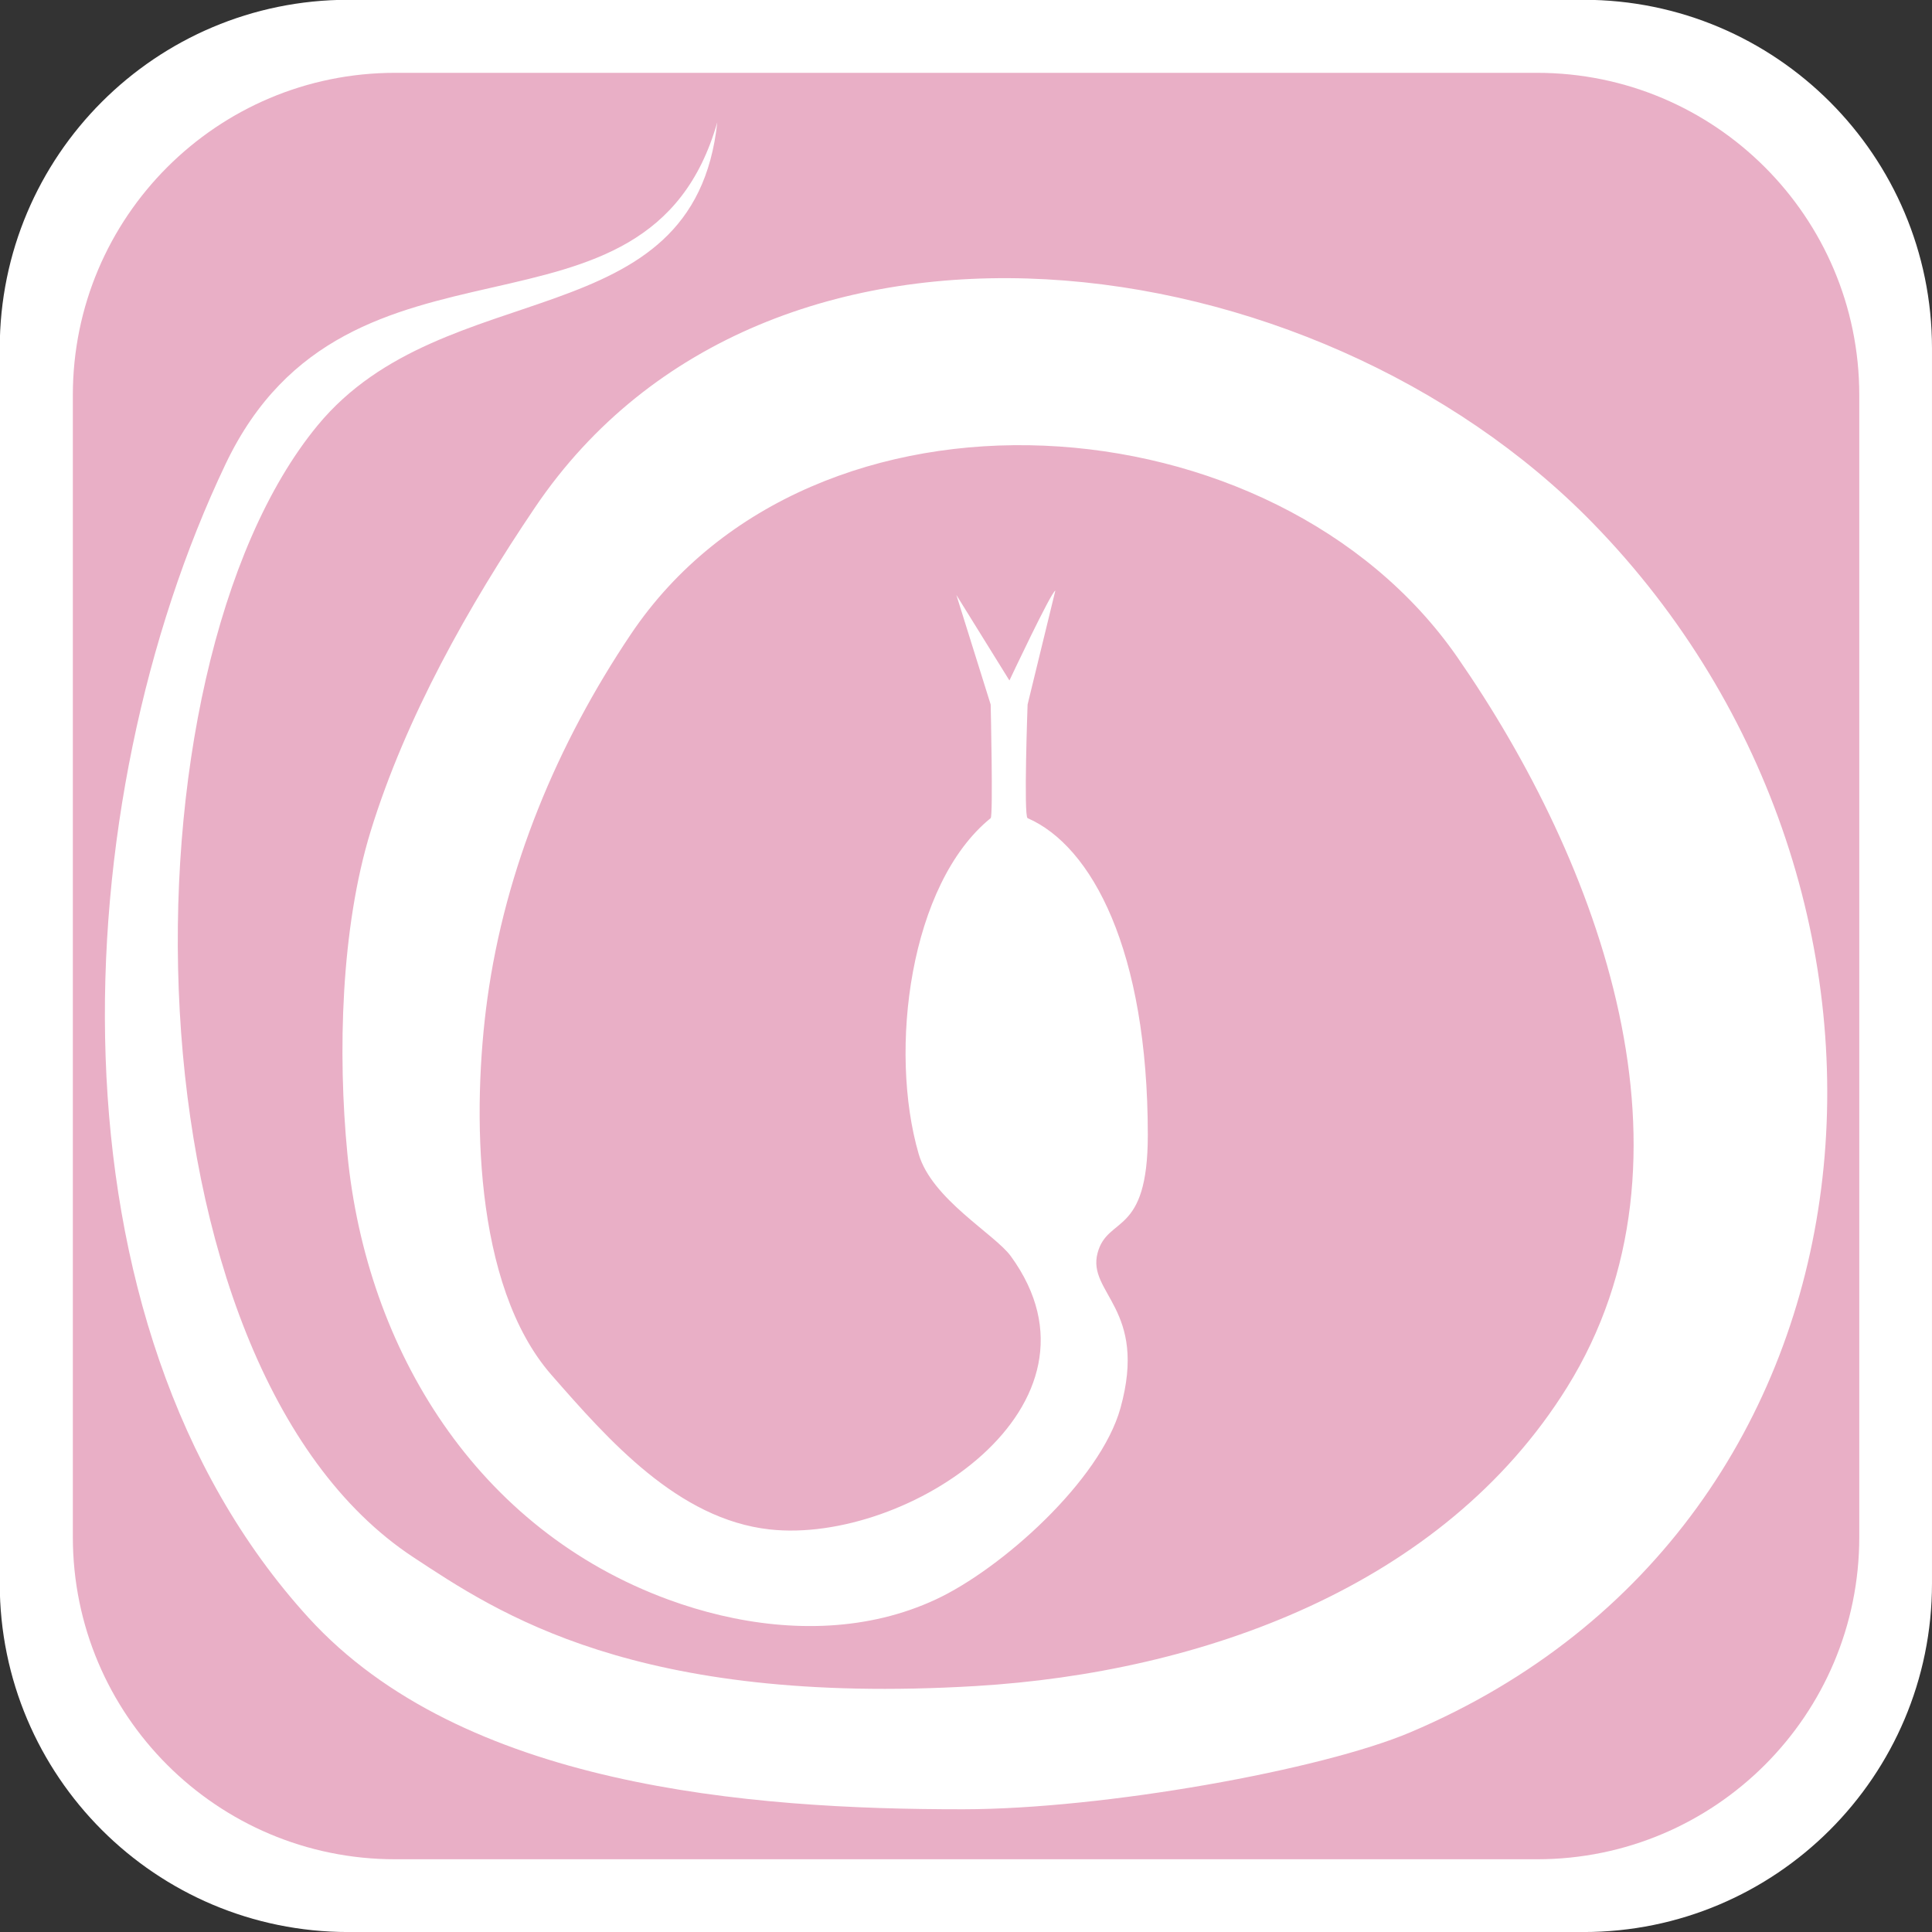 <?xml version="1.0" encoding="UTF-8" standalone="no"?>
<!-- Created with Inkscape (http://www.inkscape.org/) -->

<svg
   xmlns:dc="http://purl.org/dc/elements/1.1/"
   xmlns:cc="http://creativecommons.org/ns#"
   xmlns:rdf="http://www.w3.org/1999/02/22-rdf-syntax-ns#"
   xmlns:svg="http://www.w3.org/2000/svg"
   xmlns="http://www.w3.org/2000/svg"
   xmlns:sodipodi="http://sodipodi.sourceforge.net/DTD/sodipodi-0.dtd"
   xmlns:inkscape="http://www.inkscape.org/namespaces/inkscape"
   width="64px"
   height="64px"
   viewBox="0 0 64 64"
   version="1.1"
   id="SVGRoot"
   sodipodi:docname="ic_snake_day.svg"
   inkscape:version="0.92.4 (5da689c313, 2019-01-14)">
  <rect x="0" y="0" width="64" height="64" fill="#333333" stroke="none"/>
  <defs
     id="defs4806" />
  <sodipodi:namedview
     id="base"
     pagecolor="#ffffff"
     bordercolor="#666666"
     borderopacity="1.0"
     inkscape:pageopacity="0.0"
     inkscape:pageshadow="2"
     inkscape:zoom="11.313708"
     inkscape:cx="31.87808"
     inkscape:cy="28.991378"
     inkscape:document-units="px"
     inkscape:current-layer="layer1"
     showgrid="false"
     inkscape:window-width="1920"
     inkscape:window-height="1177"
     inkscape:window-x="-8"
     inkscape:window-y="-8"
     inkscape:window-maximized="1"
     inkscape:grid-bbox="true" />
  <g
     inkscape:label="Layer 1"
     inkscape:groupmode="layer"
     id="layer1">
    <g
       id="g4339-9"
       transform="matrix(1.524,0,0,-1.524,63.576,52.562)"
       style="fill:#ffffff">
      <path
         d="m 0.278,0.07 c 0,-4.184 -3.392,-7.576 -7.576,-7.576 H -34.146 c -4.184,0 -7.576,3.392 -7.576,7.576 V 26.918 c 0,4.184 3.392,7.576 7.576,7.576 h 26.848 c 4.184,0 7.576,-3.392 7.576,-7.576 z"
         style="fill:#ffffff"
         id="path4341-3"
         inkscape:connector-curvature="0" />
    </g>
    <g
       id="g4339"
       transform="matrix(1.409,0,0,-1.409,61.591,50.916)"
       style="fill:#e9afc6">
      <path
         d="M 0,0 C 0,-4.184 -3.392,-7.576 -7.576,-7.576 H -34.424 C -38.608,-7.576 -42,-4.184 -42,0 v 26.848 c 0,4.184 3.392,7.576 7.576,7.576 H -7.576 C -3.392,34.424 0,31.032 0,26.848 Z"
         style="fill:#e9afc6"
         id="path4341"
         inkscape:connector-curvature="0" />
    </g>
    <g
       id="g4375"
       transform="matrix(1.098,0,0,-1.098,23.875,53.51)"
       style="fill:#ffffff">
      <path
         d="m 0,0 c -0.535,0.126 -1.062,0.285 -1.572,0.472 -5.761,2.109 -9.116,7.513 -9.692,13.454 -0.293,3.028 -0.199,6.803 0.704,9.736 1.054,3.421 2.956,6.801 4.953,9.757 6.998,10.358 23.499,8.167 31.918,-0.467 C 37.199,21.786 35.633,2.747 20.8,-3.531 18.114,-4.667 11.563,-5.846 7.322,-5.851 c -6.498,-0.007 -15.124,0.692 -19.761,5.783 -8.114,8.905 -7.368,24.579 -2.501,34.799 3.722,7.82 12.731,2.94 14.836,10.314 -0.699,-6.567 -8.218,-4.49 -12.057,-9.144 -6.117,-7.415 -5.939,-28.339 2.887,-34.148 2.522,-1.66 6.686,-4.5 16.971,-3.886 6.801,0.408 14.085,2.987 17.834,9.007 4.308,6.92 0.982,15.844 -3.305,22.029 -5.5,7.936 -19.453,8.858 -24.935,0.7 C -4.928,26.301 -6.499,22.546 -7.042,18.592 -7.498,15.266 -7.479,9.963 -5.107,7.253 -3.391,5.292 -1.29,2.898 1.475,2.592 5.624,2.132 12.03,6.326 8.753,10.834 8.267,11.503 6.369,12.554 5.972,13.919 5.06,17.055 5.7,22.07 8.144,24.051 c 0.078,0.062 0,3.428 0,3.428 L 7.109,30.785 8.71,28.204 c 0,0 1.272,2.702 1.385,2.71 L 9.258,27.479 c 0,0 -0.122,-3.375 0,-3.428 1.939,-0.843 3.627,-3.985 3.627,-9.56 0,-3.086 -1.216,-2.422 -1.516,-3.562 C 11.047,9.716 12.893,9.253 12.06,6.253 11.452,4.064 8.467,1.399 6.489,0.479 4.455,-0.469 2.157,-0.507 0,0"
         style="fill:#ffffff;fill-opacity:1;fill-rule:nonzero;stroke:none"
         id="path4377"
         inkscape:connector-curvature="0" />
    </g>
  </g>
</svg>
